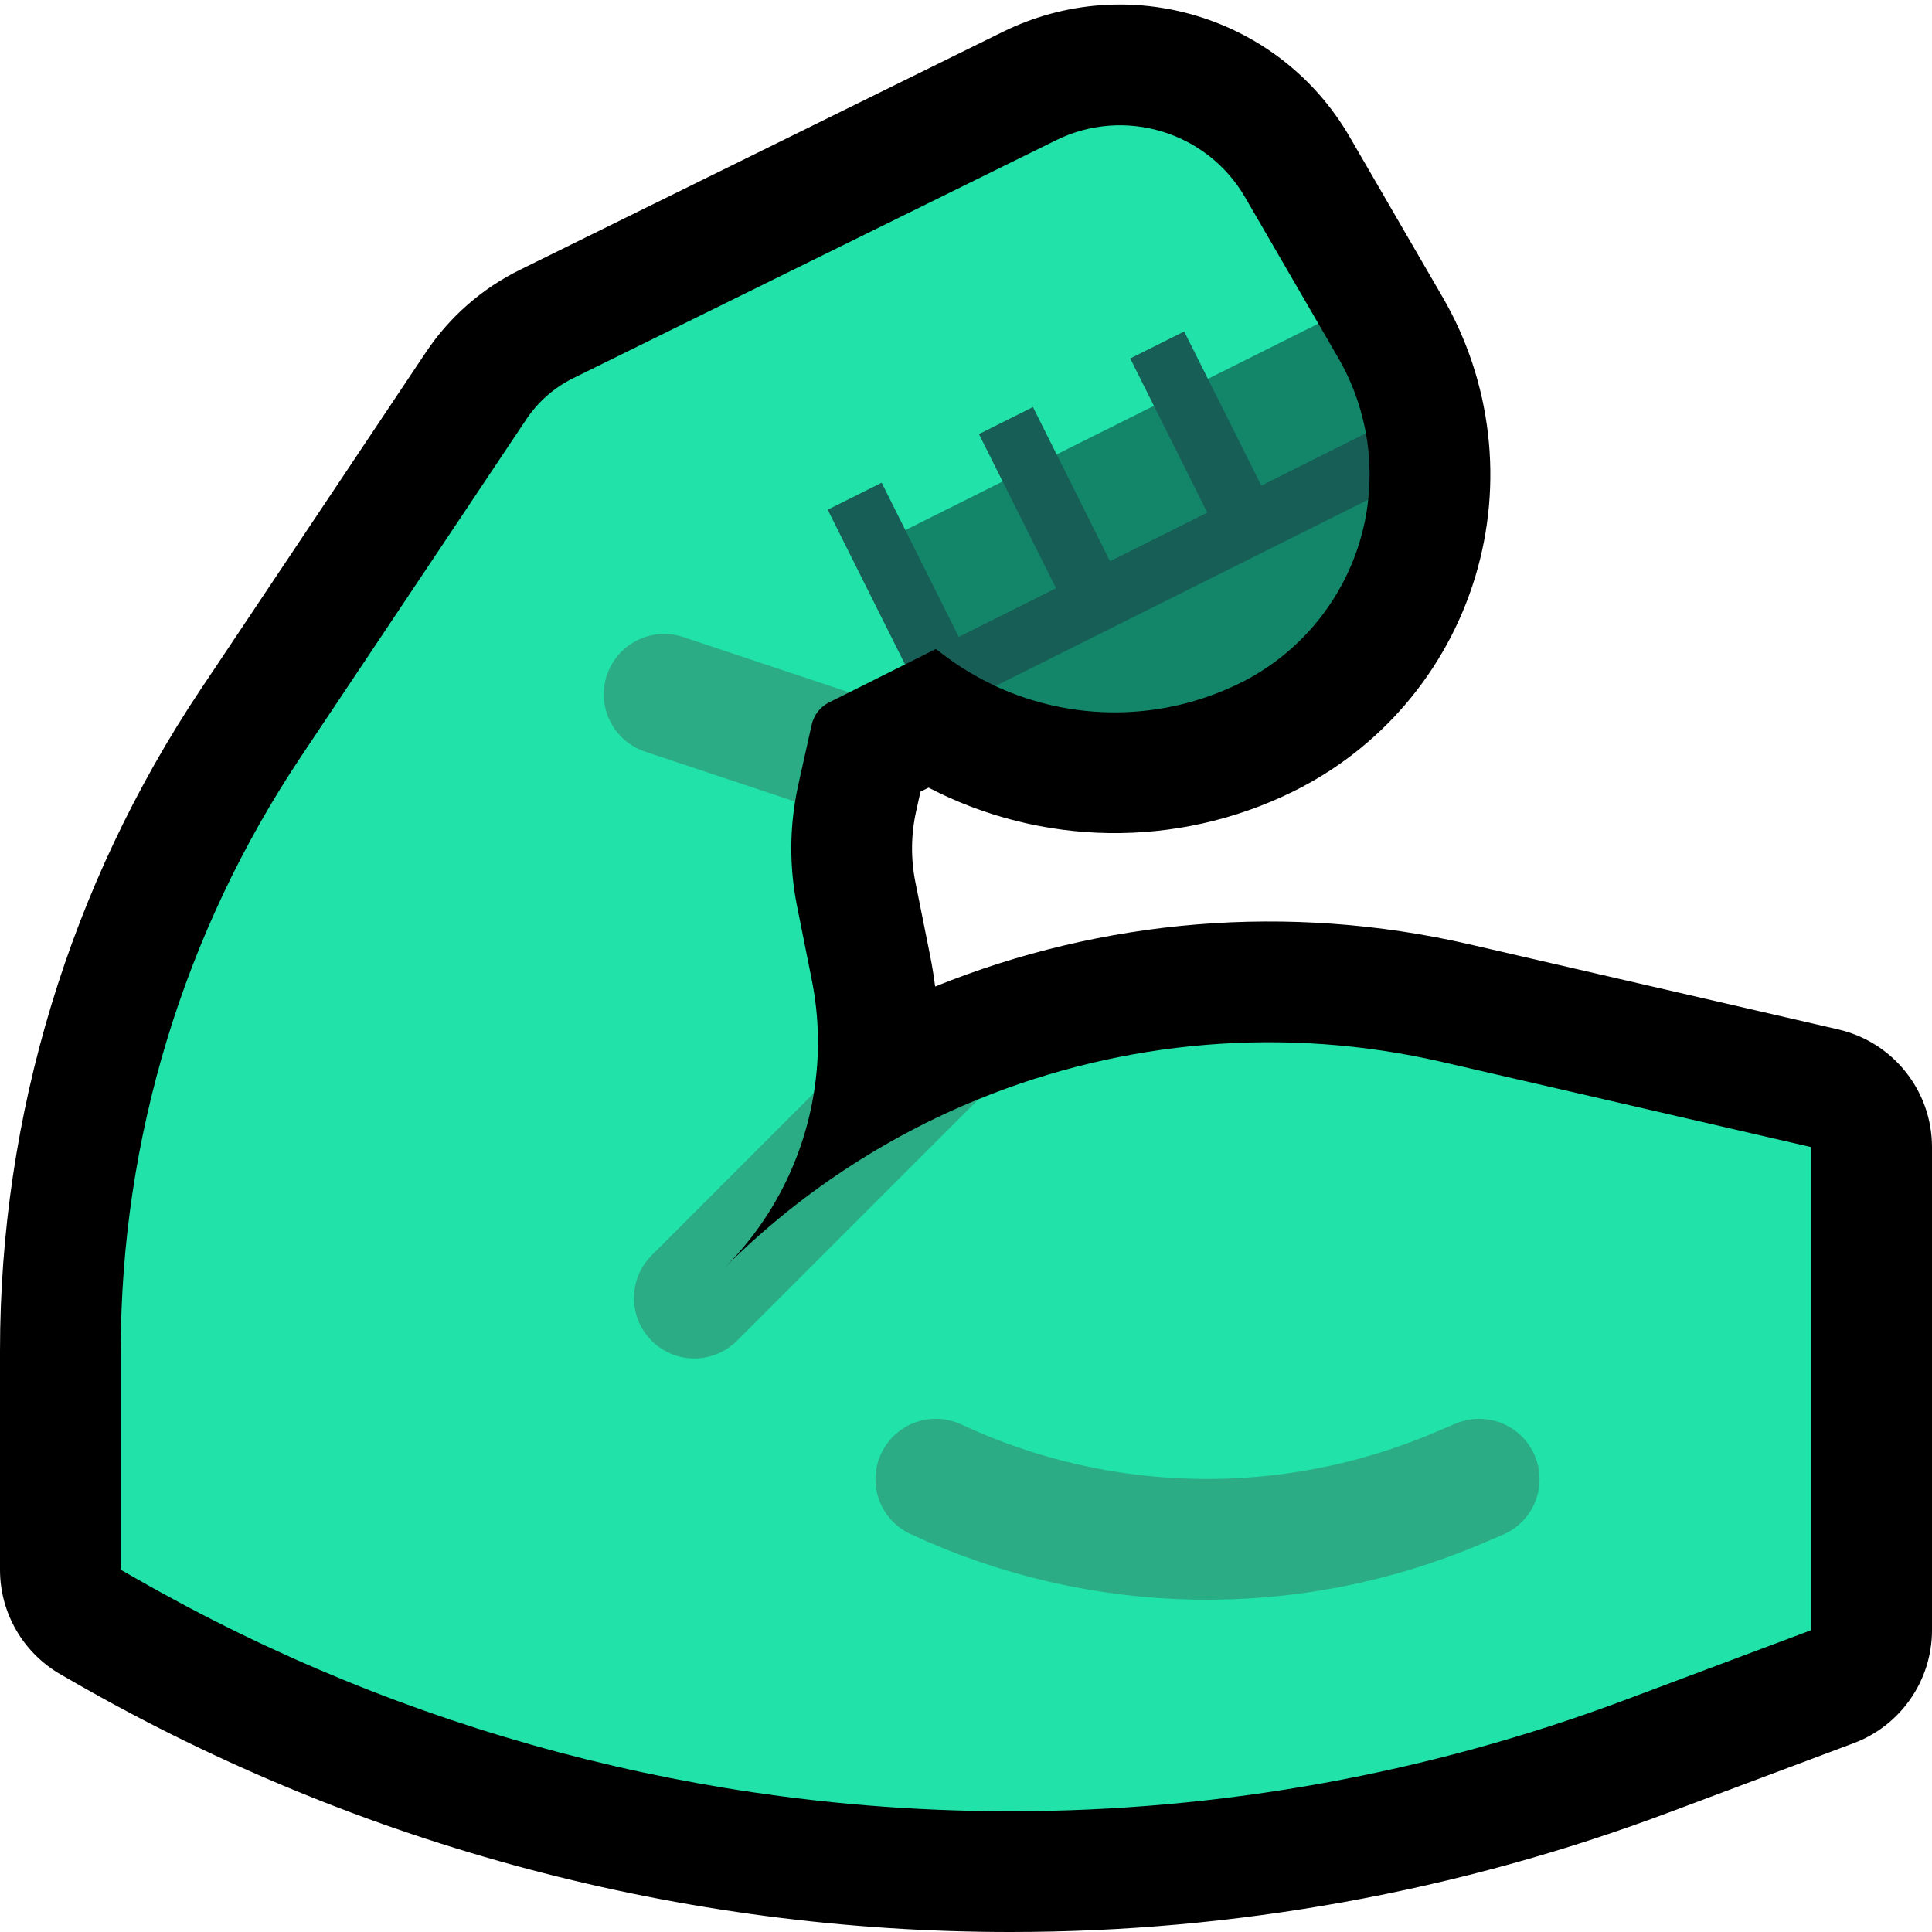 <?xml version="1.0" encoding="UTF-8" standalone="no"?>
<!DOCTYPE svg PUBLIC "-//W3C//DTD SVG 1.1//EN" "http://www.w3.org/Graphics/SVG/1.1/DTD/svg11.dtd">
<svg width="100%" height="100%" viewBox="0 0 32 32" version="1.1" xmlns="http://www.w3.org/2000/svg" xmlns:xlink="http://www.w3.org/1999/xlink" xml:space="preserve" xmlns:serif="http://www.serif.com/" style="fill-rule:evenodd;clip-rule:evenodd;stroke-linecap:round;stroke-miterlimit:2;">

    <rect id="muscle--hoof-" serif:id="muscle [hoof]" x="0" y="0" width="32" height="32" style="fill:none;"/>
    <clipPath id="_clip1">
        <rect x="0" y="0" width="32" height="32"/>
    </clipPath>
    <g clip-path="url(#_clip1)">
        <g id="outline">
            <path d="M15.489,16.34c2.765,-1.119 5.851,-1.391 8.85,-0.699c3.115,0.719 6.111,1.41 6.111,1.41c0.907,0.21 1.55,1.018 1.55,1.949l0,8c0,0.834 -0.517,1.58 -1.298,1.873c0,0 -1.424,0.534 -3.07,1.151c-3.485,1.307 -7.175,1.976 -10.897,1.976l0,0c-5.417,0 -10.74,-1.414 -15.443,-4.101c-0.181,-0.104 -0.284,-0.163 -0.284,-0.163c-0.623,-0.356 -1.008,-1.018 -1.008,-1.736c0,0 0,-1.702 0,-3.626c0,-3.899 1.156,-7.711 3.322,-10.953l3.732,-5.586c0.39,-0.584 0.927,-1.056 1.558,-1.366c1.395,-0.687 5.5,-2.711 7.997,-3.941c2.074,-1.021 4.584,-0.263 5.744,1.736c0.461,0.796 1.011,1.744 1.541,2.657c0.815,1.405 1.01,3.084 0.539,4.638c-0.472,1.554 -1.567,2.842 -3.025,3.556c0,0.001 -0.001,0.001 -0.001,0.001c-1.925,0.944 -4.162,0.899 -6.027,-0.07l-0.134,0.067l-0.071,0.32c-0.087,0.388 -0.091,0.79 -0.013,1.18c0.072,0.36 0.157,0.785 0.245,1.222c0.033,0.168 0.061,0.336 0.082,0.505Z"/>
        </g>
        <g id="emoji">
            <path d="M16.735,30l0,0c-5.069,0 -10.05,-1.323 -14.451,-3.838c-0.181,-0.103 -0.284,-0.162 -0.284,-0.162l0,-3.626c0,-3.504 1.039,-6.929 2.985,-9.842c1.478,-2.212 3.082,-4.614 3.732,-5.586c0.195,-0.292 0.464,-0.528 0.779,-0.683c1.395,-0.687 5.5,-2.71 7.997,-3.941c1.13,-0.557 2.498,-0.143 3.13,0.946l1.213,2.092l-0.511,1.013l-5.771,2.783l-0.564,1.849l-0.925,0.463l-1.065,0.167l0.169,1.642c-0.093,0.573 -0.082,1.158 0.032,1.728c0.072,0.36 0.157,0.785 0.244,1.222c0.126,0.628 0.135,1.264 0.035,1.878l-1.98,2.895l0.5,0.5l4.209,-3.295c2.399,-0.977 5.078,-1.216 7.68,-0.615c3.115,0.719 6.111,1.41 6.111,1.41l0,8c0,0 -1.424,0.534 -3.071,1.152c-3.259,1.222 -6.712,1.848 -10.194,1.848Z" style="fill:#21E2A8;"/>
            <path d="M22.662,8.275c-0.025,0.237 -0.073,0.472 -0.143,0.703c-0.311,1.023 -1.032,1.871 -1.991,2.342c-0.001,0 -0.001,0 -0.002,0c-1.286,0.631 -2.771,0.632 -4.04,0.043l0.257,-0.647l5.477,-2.425l0.442,-0.016Zm-4.78,1.604c-0.537,0.268 -1.529,0.594 -2.066,0.863l-0.963,-1.538l0.143,-0.424l1.611,-0.805l0.512,0.214l0.763,1.69Zm2.451,-1.089c-0.537,0.268 -1.538,0.655 -2.075,0.924l-0.878,-1.692l0.121,-0.495l1.611,-0.805l0.388,0.278l0.833,1.79Zm1.503,-3.43c0.11,0.188 0.219,0.377 0.328,0.565c0.046,0.079 0.089,0.16 0.13,0.242c0.155,0.319 0.265,0.657 0.329,1.005l0.001,0.004l-0.157,0.533l-1.758,0.94l-0.886,-1.844l0.184,-0.53l1.829,-0.915Z" style="fill:#138669;"/>
            <path d="M15.5,10.75l-0.51,0.255l-0.021,-0.042l-1.26,-2.521c0.298,-0.149 0.596,-0.298 0.894,-0.447l1.277,2.553l1.611,-0.806l-1.277,-2.552c0.299,-0.149 0.597,-0.298 0.895,-0.448l1.276,2.553l1.611,-0.805l-1.276,-2.553c0.298,-0.149 0.596,-0.298 0.894,-0.447l1.277,2.553l1.733,-0.867c0.065,0.361 0.078,0.732 0.038,1.099l-6.176,3.088l-0.03,-0.014c-0.195,-0.094 -0.385,-0.199 -0.566,-0.318c-0.134,-0.088 -0.261,-0.185 -0.39,-0.281Z" style="fill:#175E56;"/>
            <path d="M13.48,18.105c-0.174,1.082 -0.683,2.098 -1.48,2.895l0.001,-0.001c1.221,-1.221 2.656,-2.162 4.208,-2.794l-4.002,4.002c-0.101,0.1 -0.22,0.178 -0.353,0.228c-0.121,0.046 -0.249,0.068 -0.378,0.065c-0.125,-0.003 -0.249,-0.03 -0.364,-0.078c-0.103,-0.043 -0.199,-0.104 -0.282,-0.179c-0.081,-0.074 -0.15,-0.161 -0.204,-0.256c-0.15,-0.27 -0.166,-0.603 -0.043,-0.886c0.05,-0.115 0.122,-0.219 0.21,-0.308l2.687,-2.688Zm-2.796,-5.656c-0.119,-0.041 -0.23,-0.101 -0.326,-0.182c-0.237,-0.198 -0.371,-0.503 -0.357,-0.812c0.005,-0.109 0.028,-0.218 0.068,-0.32c0.041,-0.104 0.099,-0.201 0.172,-0.286c0.081,-0.095 0.18,-0.174 0.291,-0.232c0.113,-0.06 0.238,-0.099 0.366,-0.112c0.141,-0.015 0.283,0.002 0.418,0.046l2.749,0.917l-0.33,0.164c-0.149,0.075 -0.256,0.212 -0.292,0.375c-0.054,0.244 -0.139,0.627 -0.221,0.992c-0.02,0.093 -0.038,0.185 -0.053,0.278l-2.485,-0.828Z" style="fill:#2BAC85;"/>
            <path d="M15.5,24.5c0,0 0,0 0,0c2.728,1.273 5.868,1.329 8.639,0.153c0.225,-0.095 0.361,-0.153 0.361,-0.153" style="fill:none;stroke:#2BAC85;stroke-width:2px;"/>
        </g>
    </g>
</svg>
